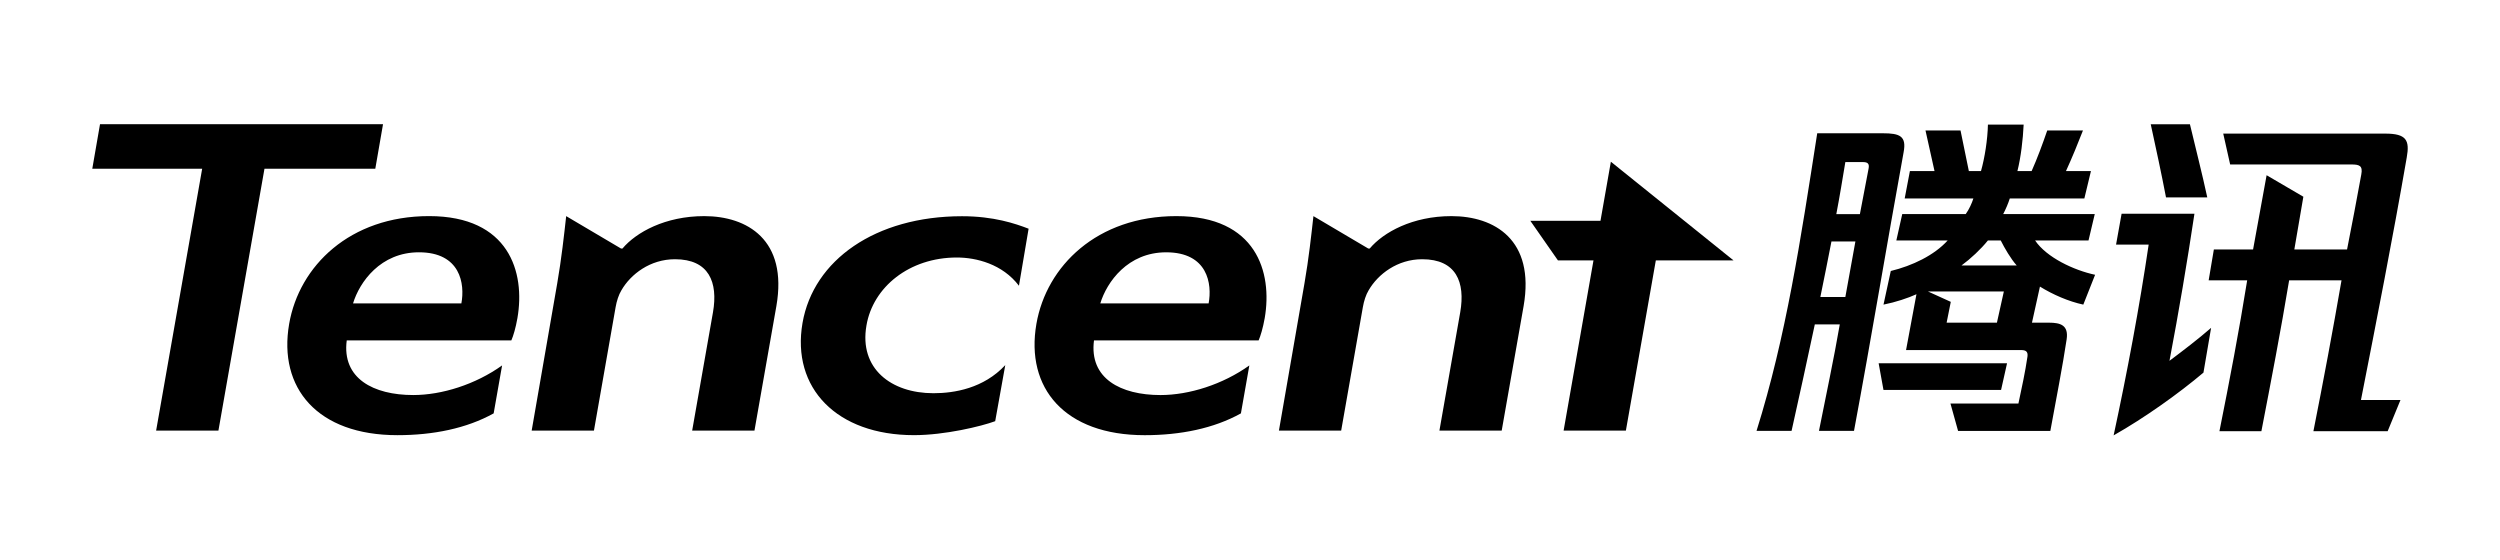 <svg viewBox="0 0 270.883 53.719" width="240"><g fill="#000"><path d="M-50.615 946.824h.033V-63.019h-.033v1009.842zm224.032-926.353h-7.6l2.989 4.287h3.853l-3.237 18.445h6.747l3.245-18.445h8.418L174.542 14.067l-1.125 6.404zM41.501 10H10.837l-.838 4.83h11.906l-4.989 28.374h6.75L28.656 14.83h12.008l.838-4.83z"></path><path d="M49.991 29.42h-11.738c.705-2.325 2.985-5.539 7.138-5.539 4.518 0 4.995 3.434 4.6 5.539m-3.498-9.461c-8.58 0-14.071 5.4-15.161 11.672-1.209 6.966 3.071 12.065 11.729 12.065 3.869 0 7.489-.728 10.429-2.362l.914-5.195c-2.873 2.058-6.527 3.209-9.626 3.209-4.316 0-7.747-1.798-7.207-5.92h17.835c.215-.489.472-1.346.659-2.416.864-4.976-.901-11.053-9.57-11.053m29.807.002c-4.213 0-7.367 1.746-8.855 3.511h-.158l-5.941-3.511c-.219 1.97-.511 4.645-.968 7.271l-2.772 15.971h6.747l2.348-13.375c.113-.656.335-1.353.626-1.825 1.008-1.755 3.124-3.371 5.805-3.371 3.684 0 4.686 2.485 4.12 5.745l-2.256 12.826h6.75l2.376-13.501c1.249-7.189-3.172-9.741-7.822-9.741m80.966 0c-4.214 0-7.367 1.746-8.855 3.511h-.158l-5.941-3.511c-.219 1.97-.511 4.645-.969 7.271l-2.771 15.971h6.746l2.349-13.375c.111-.656.335-1.353.624-1.825 1.01-1.755 3.125-3.371 5.805-3.371 3.688 0 4.689 2.485 4.122 5.745l-2.255 12.826h6.749l2.375-13.501c1.248-7.189-3.171-9.741-7.821-9.741m-26.31 9.46h-11.738c.705-2.325 2.985-5.539 7.135-5.539 4.52 0 4.997 3.434 4.603 5.539m-3.499-9.461c-8.579 0-14.07 5.4-15.16 11.672-1.209 6.966 3.071 12.065 11.729 12.065 3.868 0 7.489-.728 10.429-2.362l.914-5.195c-2.873 2.058-6.527 3.209-9.627 3.209-4.314 0-7.742-1.798-7.206-5.92h17.839c.211-.489.47-1.346.659-2.416.86-4.976-.906-11.053-9.575-11.053M86.956 31.532c-1.224 7.056 3.716 12.162 12.078 12.162 3.325 0 7.295-.955 8.799-1.514l1.091-6.076c-2.345 2.522-5.524 3.046-7.779 3.046-4.594 0-8.071-2.675-7.263-7.335.703-4.168 4.649-7.37 9.794-7.37 2.095 0 4.938.701 6.73 3.06l1.046-6.18c-1.451-.557-3.775-1.353-7.214-1.353-9.383 0-16.1 4.754-17.282 11.559m131.558-6.227c-.639-.714-1.314-1.88-1.728-2.705h-1.391c-.752.939-1.88 1.991-2.856 2.705h5.975zm-1.39 2.819h-8.23l2.48 1.127-.451 2.255h5.45l.751-3.382zm3.909-.525l-.864 3.908h1.841c1.24 0 2.143.264 1.916 1.805-.414 2.78-1.164 6.651-1.766 9.922h-9.998l-.826-2.969h7.366c.339-1.58.752-3.496.978-5.074.075-.527-.15-.716-.677-.716h-12.477l1.127-6.051c-.902.414-2.255.866-3.571 1.127l.79-3.644c2.331-.564 4.697-1.694 6.164-3.308h-5.562l.639-2.857h6.879c.375-.525.676-1.202.828-1.691h-7.442l.564-2.969h2.669l-.978-4.399h3.796l.902 4.399h1.314c.414-1.466.715-3.421.752-5.037h3.871c-.075 1.616-.3 3.533-.676 5.037h1.54c.603-1.353 1.202-2.969 1.691-4.399h3.871c-.525 1.355-1.202 3.007-1.841 4.399h2.706l-.714 2.969h-8.08c-.151.489-.453 1.202-.715 1.691h9.922l-.676 2.857h-5.787c1.239 1.841 4.209 3.232 6.501 3.719l-1.278 3.232c-1.579-.336-3.308-1.089-4.699-1.952m-4.21 11.2H204.081l-.525-2.894h13.906v.036l-.64 2.857zM201.826 14.104h-1.877c-.302 1.805-.603 3.683-.978 5.638h2.555l.94-4.924c.113-.564-.113-.714-.64-.714m-.789 8.606h-2.594c-.375 1.955-.789 3.985-1.202 6.015h2.708l1.089-6.015zm5.224-9.659c-1.841 10.111-3.494 20.109-5.374 30.181h-3.796c.752-3.796 1.616-7.817 2.255-11.539h-2.705c-.828 3.908-1.691 7.817-2.519 11.539h-3.796c3.194-10.186 4.774-20.672 6.576-32.248h7.104c1.843 0 2.594.3 2.255 2.066m52.184-2.03H240.894l.75 3.344h13.119c.864 0 1.278.114 1.089 1.091-.489 2.705-1.014 5.449-1.541 8.117h-5.713l.978-5.713-3.982-2.33-1.466 8.043h-4.249l-.564 3.346h4.174c-.866 5.412-1.919 10.936-3.007 16.349h4.546c1.052-5.449 2.105-10.9 3.007-16.349h5.676c-.941 5.449-1.994 11.05-3.046 16.349h8.045l1.389-3.382h-4.282c1.691-8.606 3.458-17.59 4.96-26.271.339-1.88-.036-2.594-2.33-2.594m-19.281 6.915c-.564-2.63-1.278-5.374-1.88-7.929h-4.246c.564 2.591 1.166 5.374 1.655 7.929h4.471zm-9.284 1.766h7.893c-.789 5.263-1.691 10.6-2.705 15.938 1.502-1.127 3.083-2.331 4.51-3.571l-.828 4.849c-2.669 2.255-6.351 4.885-9.734 6.801 1.466-6.801 2.819-14.019 3.796-20.67h-3.533l.6-3.346"></path></g></svg>